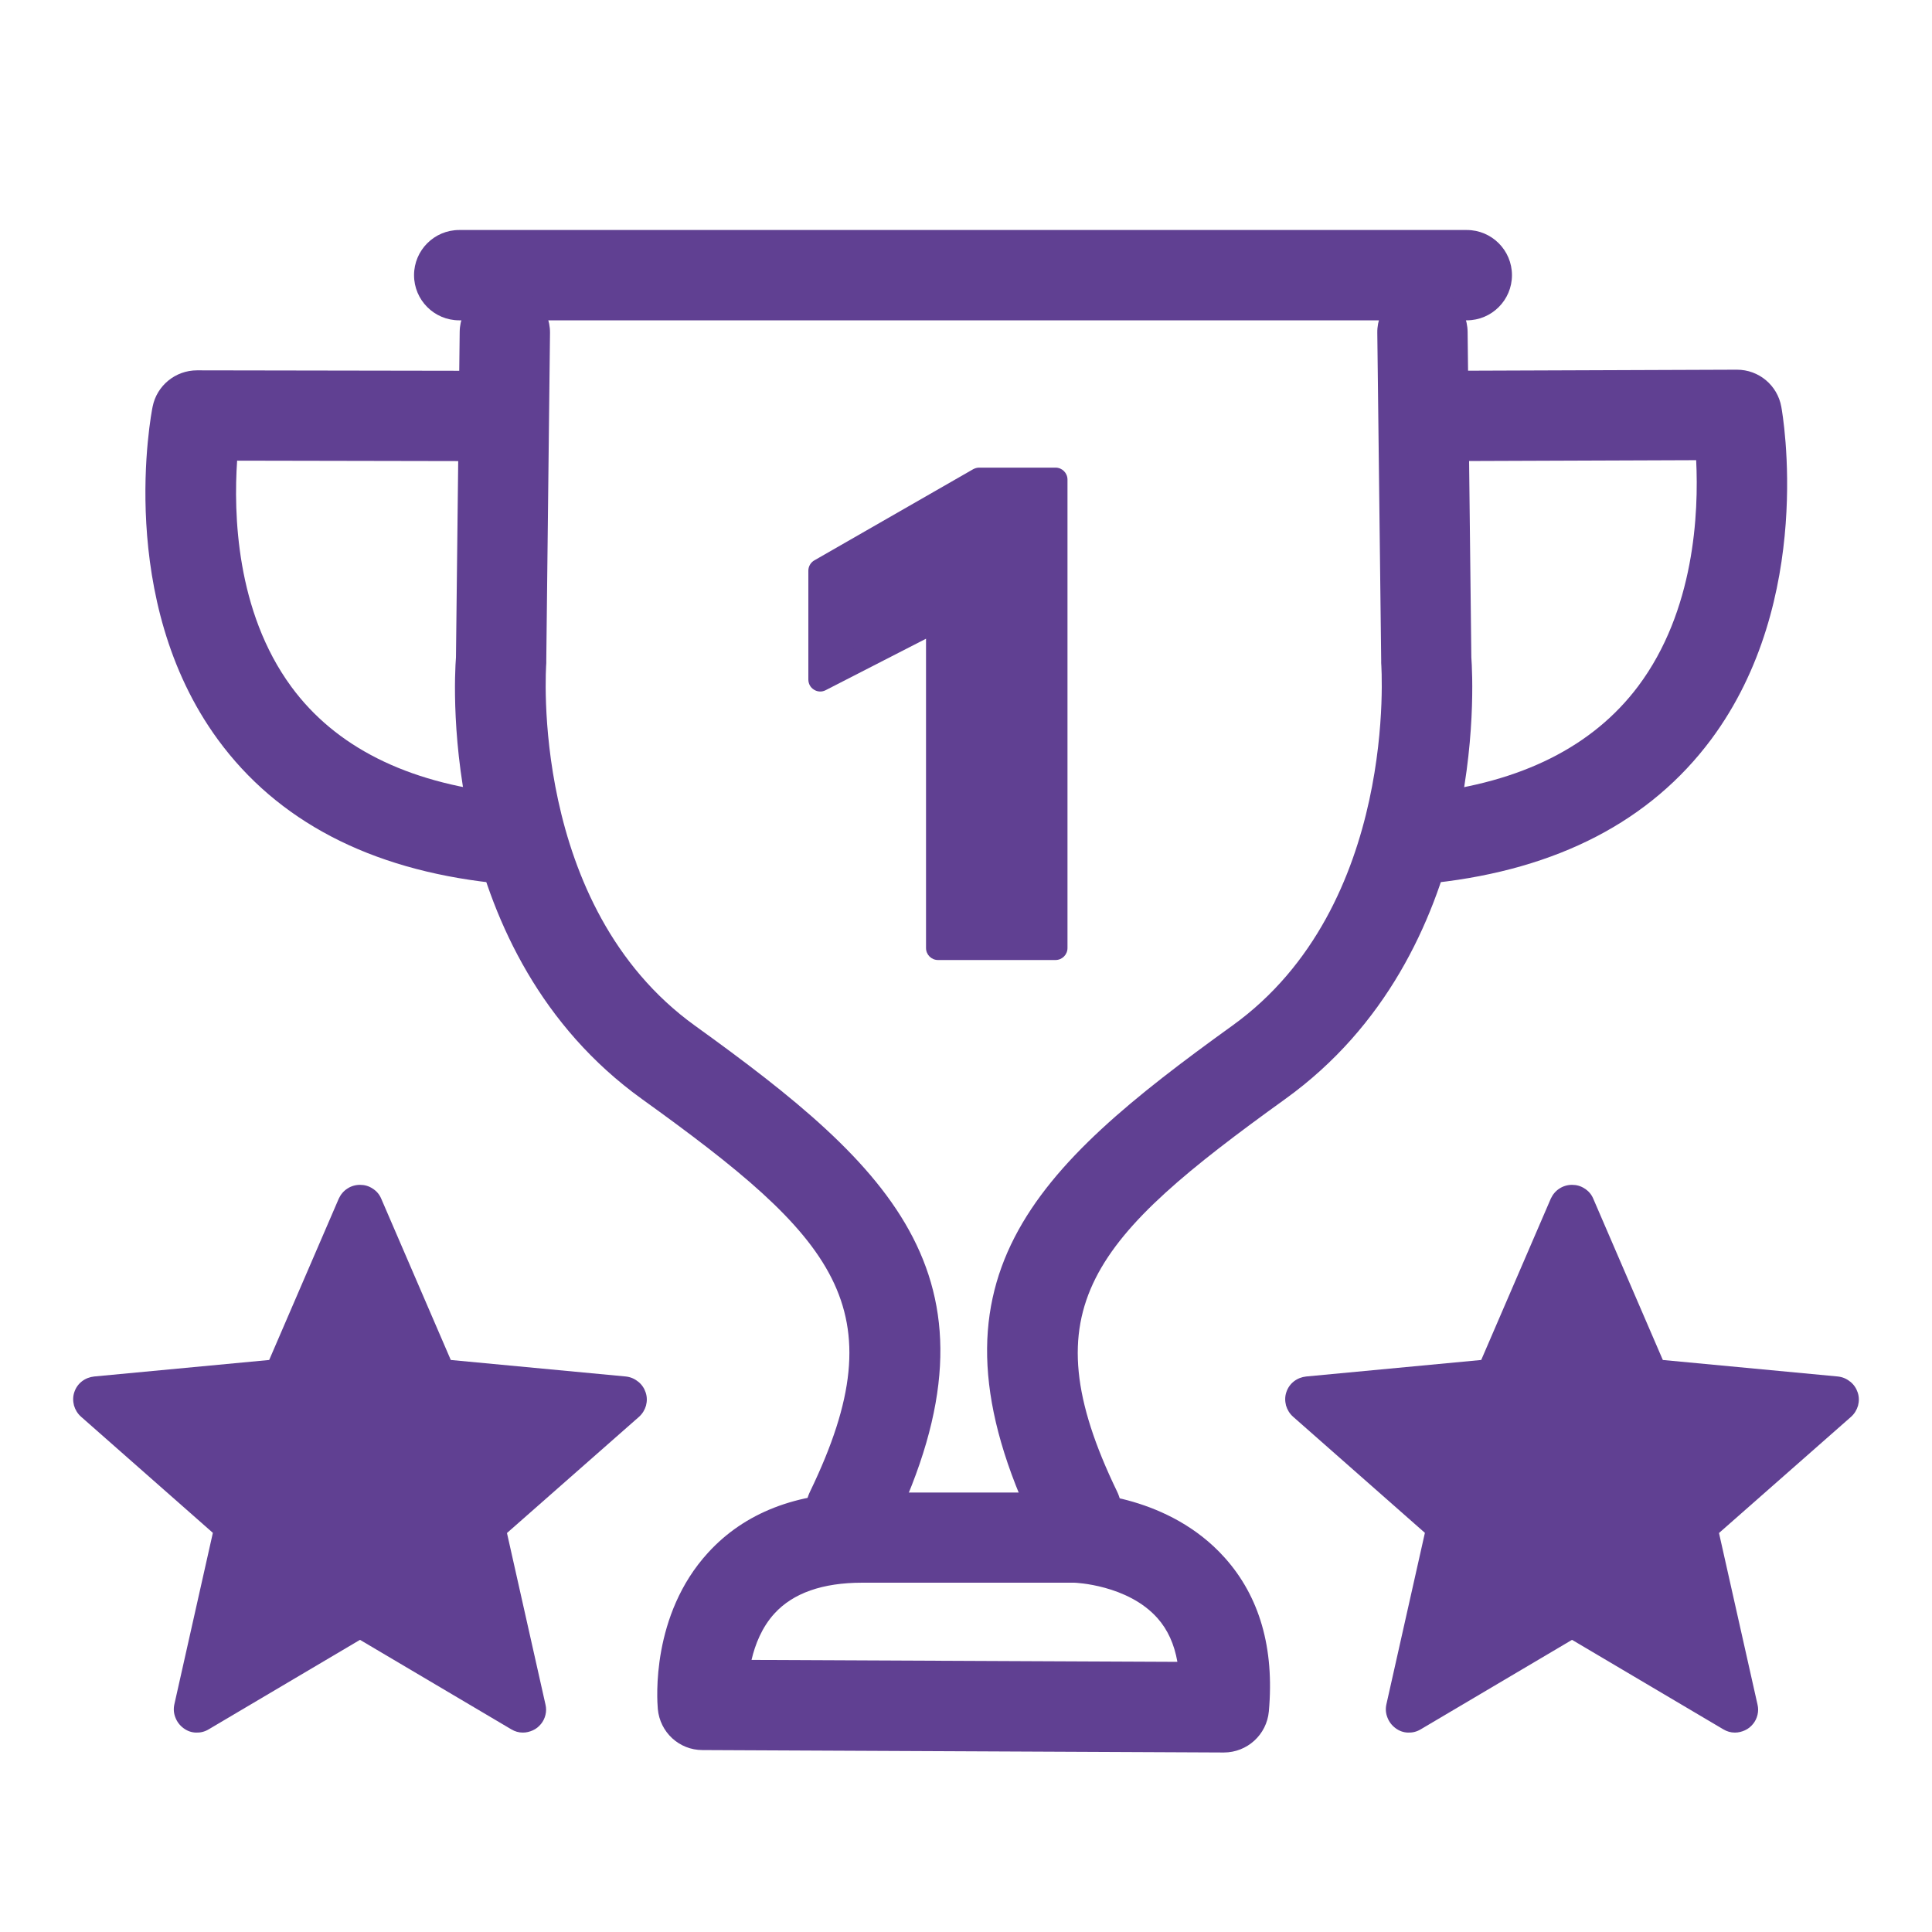 <?xml version="1.0" encoding="UTF-8"?>
<svg id="Capa_4" data-name="Capa 4" xmlns="http://www.w3.org/2000/svg" viewBox="0 0 119.36 119.37">
  <defs>
    <style>
      .cls-1 {
        fill-rule: evenodd;
      }

      .cls-1, .cls-2 {
        fill: #604092;
      }
    </style>
  </defs>
  <path class="cls-1" d="M114.29,85.35c-.22-.18-.47-.28-.75-.31l-10.81-1.02-4.3-9.97c-.11-.26-.29-.47-.53-.62-.24-.16-.5-.23-.78-.23s-.55.08-.78.23-.41.36-.53.62l-4.3,9.97-10.81,1.02c-.28.03-.54.13-.76.3s-.38.4-.47.67c-.09.27-.09.54-.02.82.08.27.22.5.43.69l8.15,7.18h0s0,0,0,0h0l-2.38,10.6c-.06.28-.04.55.07.82.1.26.27.48.5.65.23.17.48.26.76.27.28.01.54-.05.79-.2l9.35-5.53,9.35,5.53c.22.13.45.2.71.2.22,0,.42-.05.62-.14.2-.09.36-.22.5-.39.14-.17.23-.36.28-.57.05-.21.05-.42,0-.63l-2.38-10.6,8.16-7.18c.21-.19.35-.42.43-.69.07-.27.07-.54-.02-.81-.09-.27-.24-.49-.46-.67Z"/>
  <path class="cls-1" d="M39.41,85.35c-.22-.18-.47-.28-.75-.31l-10.81-1.02-4.3-9.97c-.11-.26-.29-.47-.53-.62-.24-.16-.5-.23-.78-.23s-.55.08-.78.23-.41.36-.53.62l-4.3,9.97-10.81,1.02c-.28.03-.54.13-.76.3s-.38.4-.47.67c-.09.27-.09.54-.02.82.08.27.22.5.43.69l8.15,7.18h0s0,0,0,0h0l-2.38,10.6c-.06.28-.04.55.07.82.1.26.27.48.5.65.23.17.48.26.76.27.28.01.54-.05.79-.2l9.35-5.53,9.35,5.53c.22.13.45.2.71.2.22,0,.42-.05.62-.14.2-.09.36-.22.5-.39.14-.17.23-.36.28-.57.05-.21.05-.42,0-.63l-2.38-10.6,8.16-7.18c.21-.19.35-.42.43-.69.07-.27.07-.54-.02-.81-.09-.27-.24-.49-.46-.67Z"/>
  <path class="cls-2" d="M90.62,19.79H28.37c-1.54,0-2.79-1.25-2.79-2.79s1.25-2.79,2.79-2.79h62.25c1.54,0,2.79,1.25,2.79,2.79s-1.25,2.79-2.79,2.79Z"/>
  <path class="cls-2" d="M52.56,96.14c-.41,0-.82-.09-1.21-.28-1.39-.67-1.97-2.34-1.3-3.72,5.49-11.37,1.51-15.68-10.39-24.24-12.49-8.99-11.62-25.61-11.49-27.29l.23-20.11c.02-1.53,1.26-2.76,2.79-2.76h.03c1.54.02,2.77,1.28,2.76,2.82l-.23,20.2c0,.07,0,.14,0,.21-.01.14-1.1,14.99,9.19,22.4,12.2,8.79,19.64,15.7,12.16,31.2-.48,1-1.48,1.58-2.51,1.58Z"/>
  <path class="cls-2" d="M66.49,96.14c-1.04,0-2.03-.58-2.51-1.58-7.48-15.5-.04-22.41,12.16-31.2,10.28-7.4,9.2-22.26,9.19-22.4,0-.06,0-.14,0-.2l-.24-20.2c-.02-1.54,1.22-2.8,2.76-2.82h.03c1.53,0,2.77,1.23,2.79,2.76l.23,20.11c.12,1.68.99,18.3-11.5,27.29-11.9,8.57-15.88,12.88-10.39,24.24.67,1.39.09,3.06-1.3,3.72-.39.19-.8.28-1.21.28Z"/>
  <path class="cls-2" d="M30.72,54.56c-.1,0-.21,0-.31-.02-7.57-.84-13.27-3.82-16.95-8.85-6.32-8.64-4.13-20.09-4.03-20.57.26-1.3,1.41-2.24,2.74-2.24h0l18.32.03c1.54,0,2.79,1.25,2.79,2.79,0,1.54-1.25,2.79-2.79,2.79h0l-15.84-.03c-.22,3.23-.08,9.3,3.35,13.97,2.72,3.7,7.11,5.91,13.05,6.57,1.53.17,2.63,1.55,2.46,3.08-.16,1.43-1.37,2.48-2.77,2.48Z"/>
  <path class="cls-2" d="M88.35,54.56c-1.4,0-2.61-1.05-2.77-2.48-.17-1.53.93-2.91,2.46-3.08,5.95-.66,10.38-2.89,13.17-6.61,3.49-4.66,3.74-10.71,3.58-13.96l-16.19.06h-.01c-1.54,0-2.78-1.24-2.79-2.78,0-1.54,1.24-2.8,2.78-2.8l18.72-.07h.01c1.35,0,2.5.96,2.74,2.29.09.48,2.08,11.93-4.34,20.56-3.75,5.03-9.48,8.01-17.05,8.85-.1.01-.21.02-.31.02Z"/>
  <path class="cls-2" d="M75.59,108.27h-.01l-32.18-.15c-1.44,0-2.63-1.1-2.76-2.54-.05-.58-.42-5.81,3.11-9.66,2.25-2.46,5.46-3.71,9.54-3.71h13.16c.62,0,5.77.19,9.2,4.01,2.17,2.41,3.09,5.61,2.74,9.51-.13,1.44-1.34,2.54-2.78,2.54ZM46.43,102.55l26.31.12c-.19-1.09-.6-1.99-1.23-2.7-1.84-2.07-5.1-2.19-5.14-2.19h-13.1c-2.45,0-4.27.64-5.42,1.9-.78.85-1.2,1.92-1.42,2.87Z"/>
  <g>
    <path class="cls-2" d="M65.22,58.57h-7.27v-20.31l-7.27,3.73v-6.72l9.81-5.63h4.72v28.94Z"/>
    <path class="cls-2" d="M65.22,59.31h-7.27c-.41,0-.74-.33-.74-.74v-19.11l-6.2,3.18c-.23.12-.5.11-.72-.03-.22-.13-.35-.37-.35-.63v-6.72c0-.26.14-.51.37-.64l9.81-5.63c.11-.06.24-.1.37-.1h4.72c.41,0,.74.33.74.74v28.94c0,.41-.33.74-.74.74ZM58.69,57.84h5.8v-27.47h-3.79l-9.27,5.32v5.09l6.2-3.18c.23-.12.5-.11.72.03s.35.37.35.63v19.57Z"/>
  </g>
</svg>